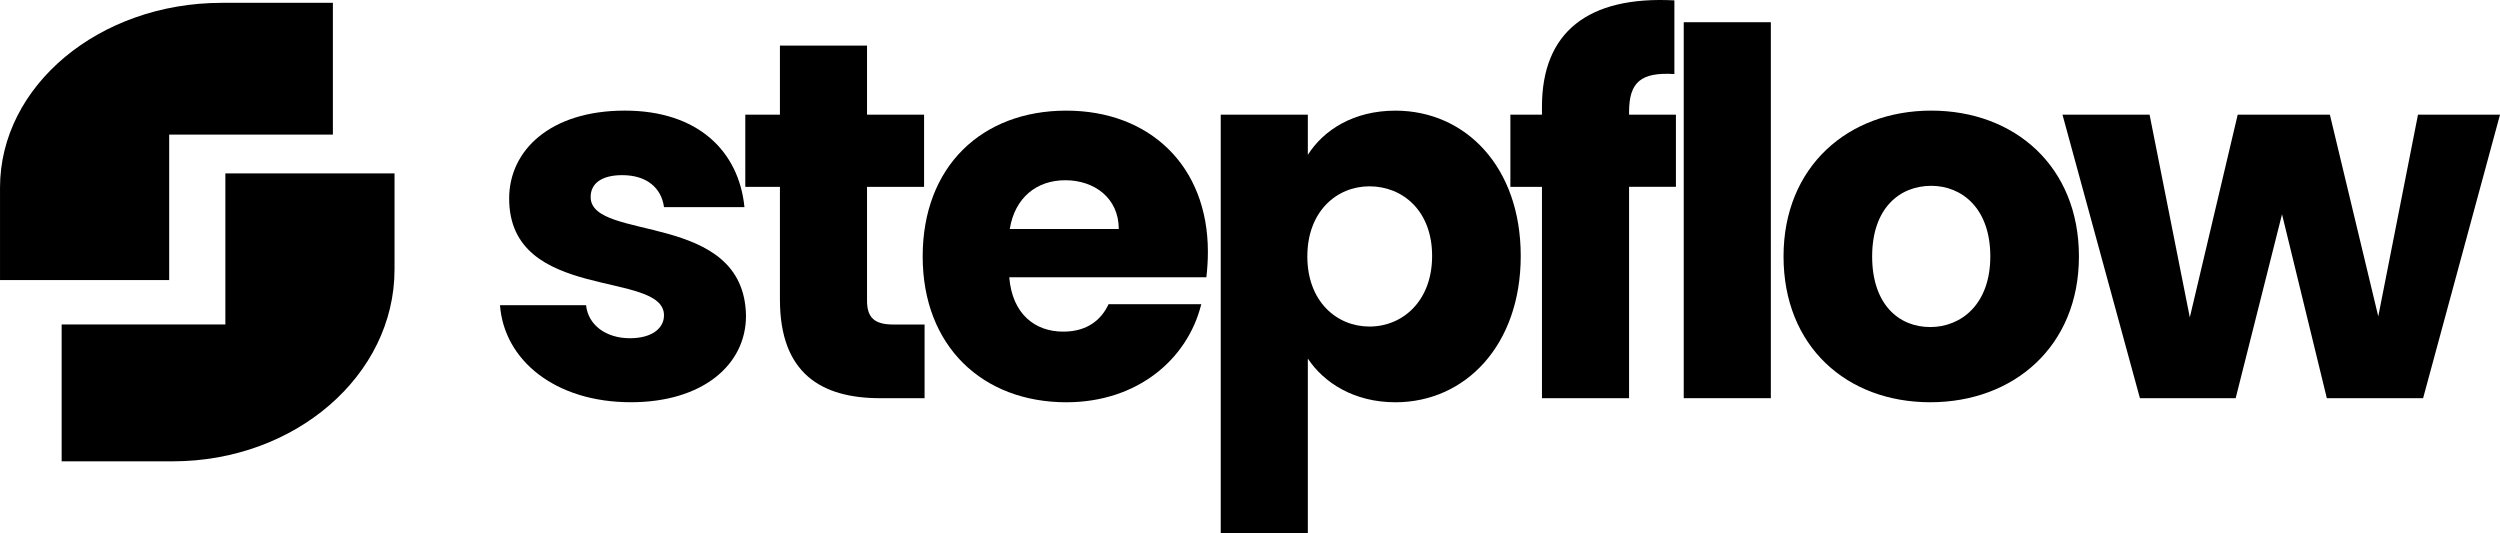 <svg fill="none" height="32" viewBox="0 0 150 32" width="150" xmlns="http://www.w3.org/2000/svg"><g fill="#000"><path d="m3.699 27.68v-8.212h9.823v-9.062h10.15v5.758c0 6.36-5.961 11.516-13.315 11.516z"/><path d="m19.973.17v7.908h-9.822v8.726h-10.15v-5.545c0-6.124 5.961-11.089 13.315-11.089z"/><path d="m44.76 18.953c-.092-6.341-9.321-4.42-9.321-7.133 0-.823.672-1.311 1.895-1.311 1.467 0 2.353.762 2.506 1.92h4.828c-.336-3.353-2.781-5.792-7.181-5.792-4.462 0-6.937 2.378-6.937 5.274 0 6.249 9.29 4.268 9.29 7.011 0 .762-.703 1.372-2.047 1.372-1.436 0-2.506-.793-2.628-1.982h-5.165c.244 3.292 3.3 5.822 7.854 5.822 4.278 0 6.906-2.225 6.906-5.182z"/><path d="m46.796 17.978c0 4.42 2.475 5.914 6.02 5.914h2.659v-4.42h-1.864c-1.161 0-1.589-.427-1.589-1.433v-6.828h3.423v-4.329h-3.423v-4.146h-5.226v4.146h-2.078v4.329h2.078z"/><path d="m63.917 10.814c1.742 0 3.209 1.067 3.209 2.926h-6.54c.306-1.89 1.62-2.926 3.331-2.926zm8.159 7.438h-5.562c-.428.914-1.253 1.646-2.72 1.646-1.681 0-3.056-1.036-3.239-3.262h11.826c.061-.518.092-1.036.092-1.524 0-5.182-3.514-8.474-8.495-8.474-5.073 0-8.618 3.353-8.618 8.749 0 5.396 3.606 8.749 8.618 8.749 4.248 0 7.273-2.561 8.098-5.883z"/><path d="m78.47 9.29v-2.408h-5.226v25.118h5.226v-10.486c.947 1.433 2.75 2.622 5.256 2.622 4.187 0 7.518-3.414 7.518-8.779 0-5.365-3.331-8.718-7.518-8.718-2.506 0-4.309 1.158-5.256 2.652zm7.457 6.066c0 2.713-1.772 4.237-3.759 4.237-1.956 0-3.728-1.494-3.728-4.207 0-2.713 1.772-4.207 3.728-4.207 1.986 0 3.759 1.463 3.759 4.176z"/><path d="m92.518 23.891h5.226v-12.681h2.811v-4.329h-2.811v-.152c0-1.799.703-2.408 2.719-2.286v-4.42c-5.195-.274-7.945 1.92-7.945 6.371v.488h-1.895v4.329h1.895z"/><path d="m101.024 23.891h5.226v-22.558h-5.226z"/><path d="m124.736 15.386c0-5.396-3.85-8.749-8.862-8.749-4.981 0-8.862 3.353-8.862 8.749 0 5.396 3.789 8.749 8.801 8.749 5.011 0 8.923-3.353 8.923-8.749zm-12.407 0c0-2.896 1.65-4.237 3.545-4.237 1.833 0 3.545 1.341 3.545 4.237 0 2.865-1.742 4.237-3.606 4.237-1.895 0-3.484-1.372-3.484-4.237z"/><path d="m128.395 23.891h5.745l2.781-11.035 2.689 11.035h5.776l4.614-17.01h-4.92l-2.384 12.102-2.903-12.102h-5.531l-2.873 12.163-2.414-12.163h-5.226z"/></g></svg>